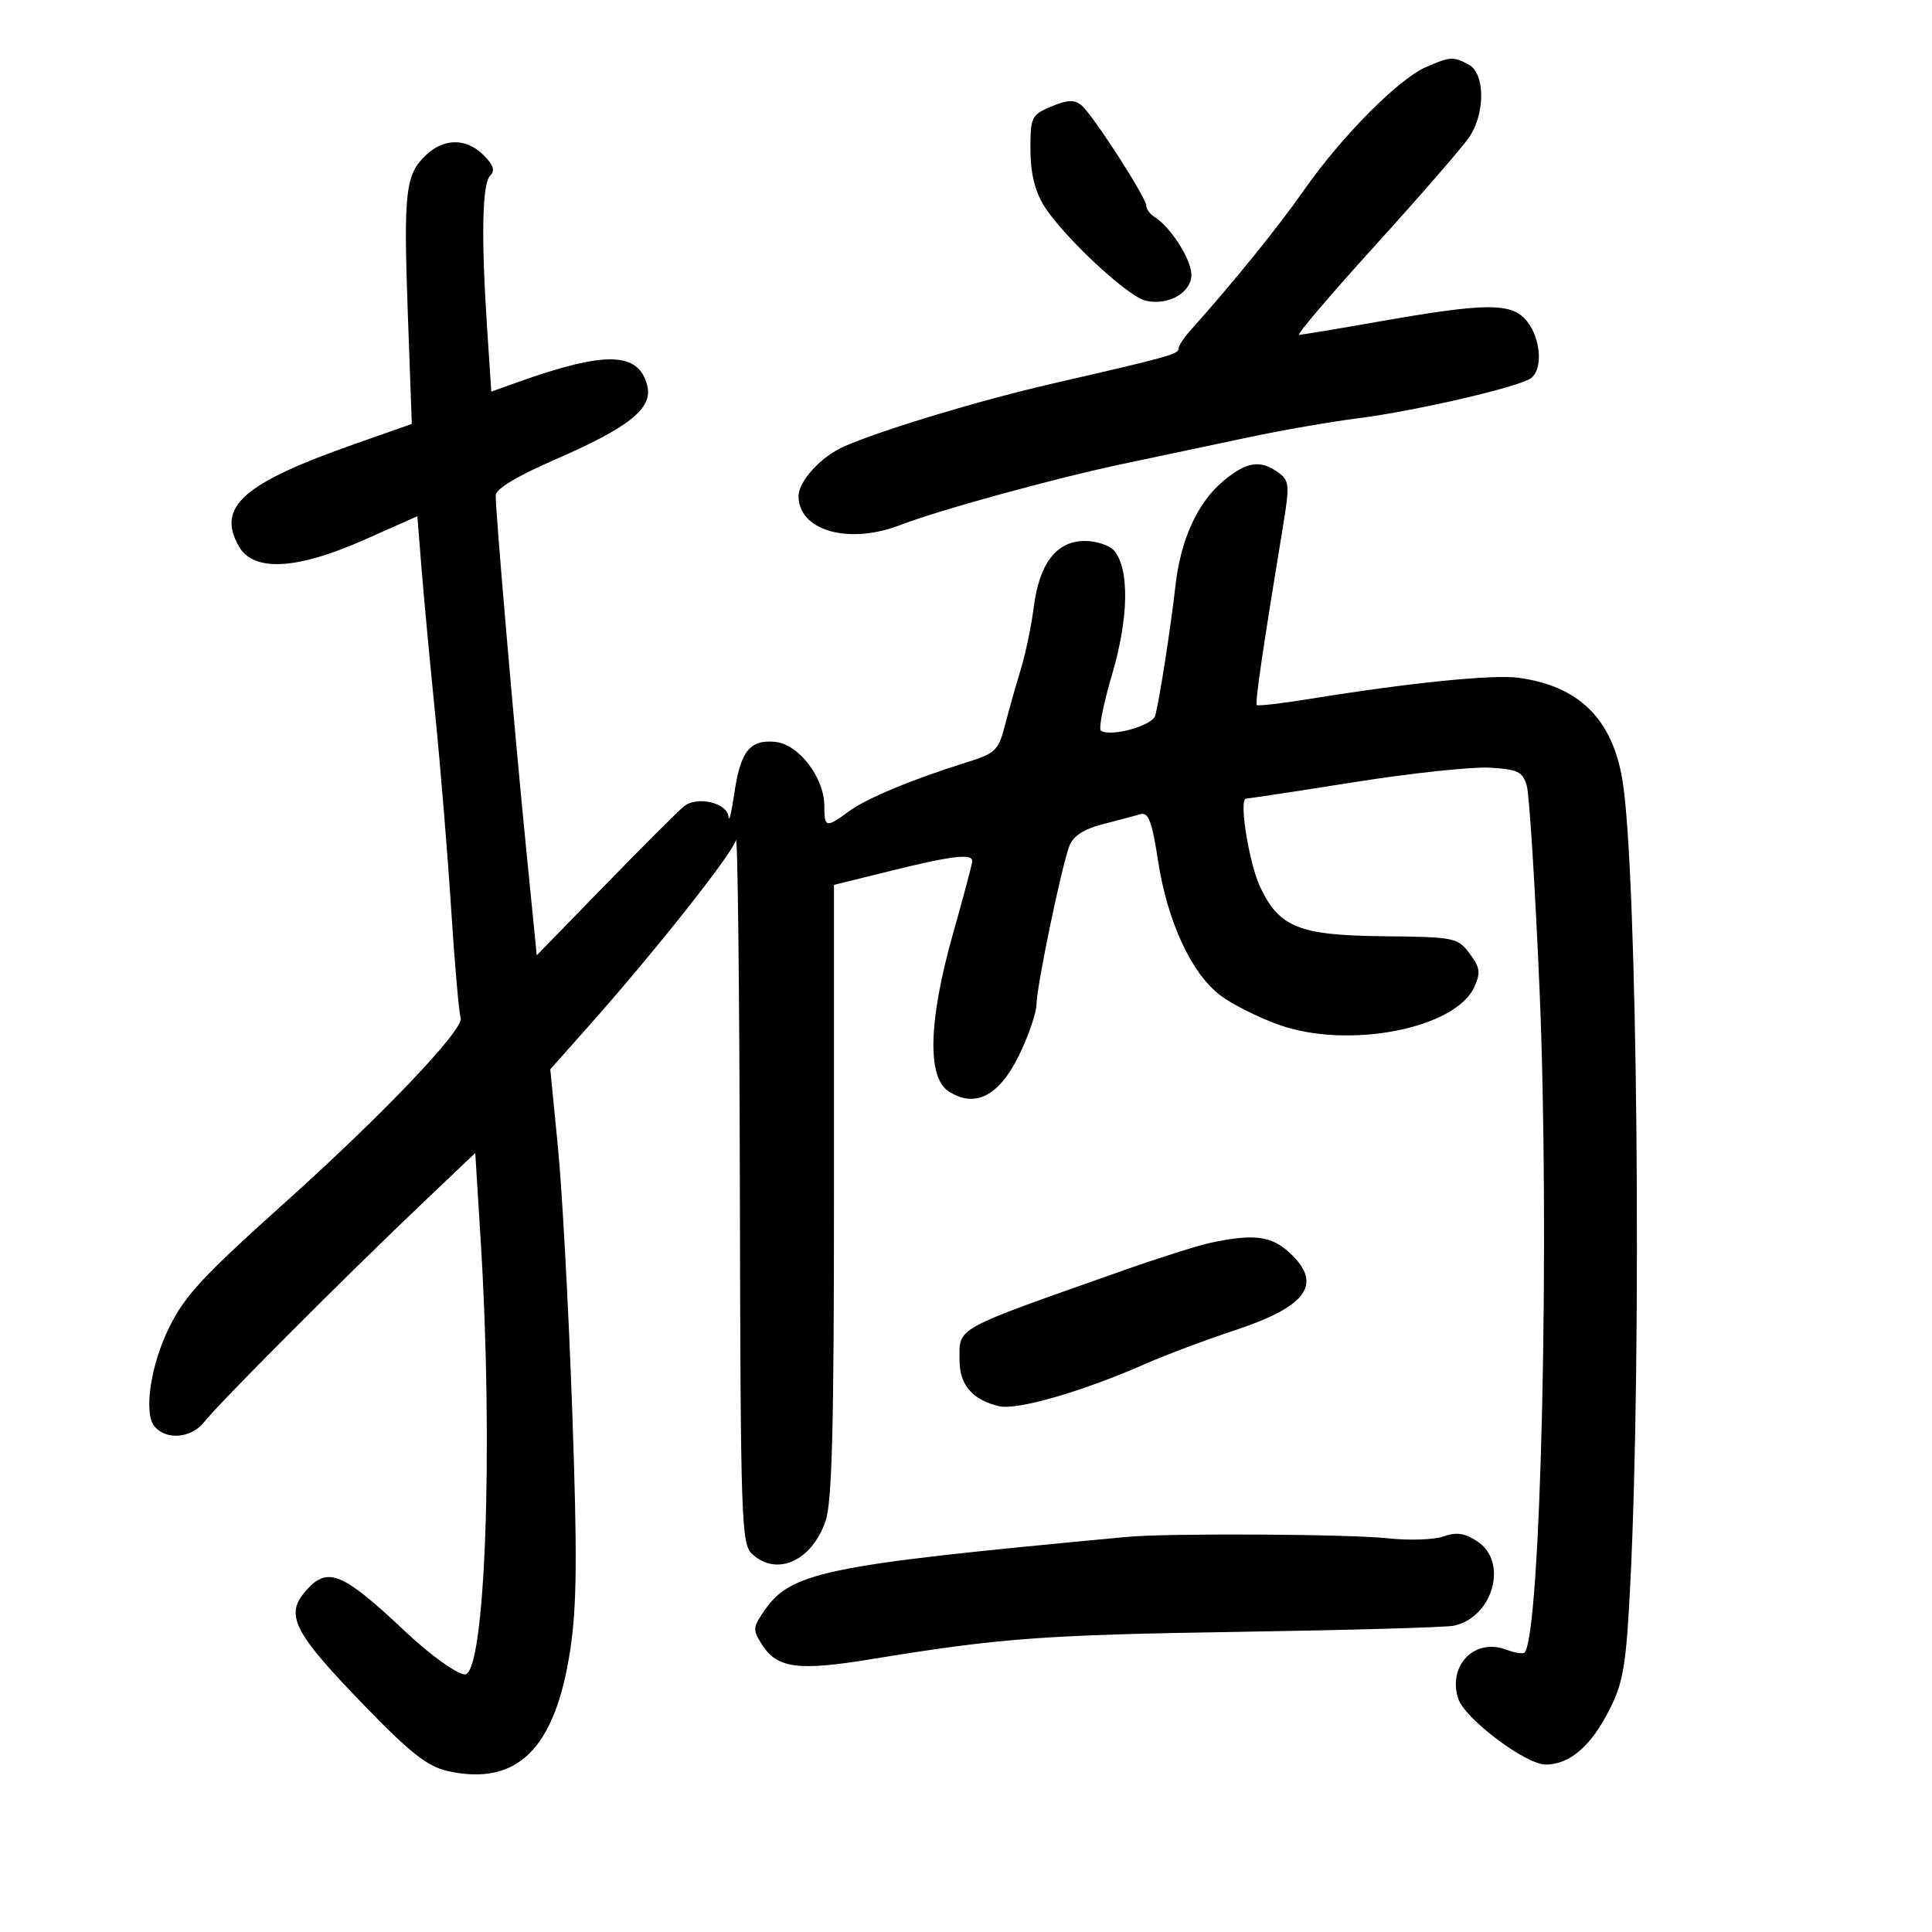<svg xmlns="http://www.w3.org/2000/svg" width="300" height="300" viewBox="0 0 300 300" version="1.1">
	<path d="M 221.415 10.421 C 217.144 12.281, 208.358 21.141, 202.497 29.500 C 198.307 35.476, 191.634 43.717, 184.750 51.419 C 183.787 52.496, 183 53.725, 183 54.150 C 183 54.992, 181.398 55.436, 163.500 59.548 C 152.243 62.135, 137.127 66.686, 131.143 69.291 C 127.526 70.865, 124 74.696, 124 77.052 C 124 82.395, 131.764 84.615, 139.730 81.549 C 145.899 79.174, 163.788 74.263, 174.500 72.004 C 180 70.845, 188.703 69.003, 193.841 67.912 C 198.978 66.821, 206.610 65.493, 210.801 64.962 C 219.802 63.821, 235.971 60.070, 237.750 58.710 C 239.615 57.285, 239.260 52.542, 237.087 49.861 C 234.742 46.965, 230.871 46.981, 214 49.953 C 207.675 51.068, 202.149 51.984, 201.719 51.990 C 201.290 51.995, 206.668 45.686, 213.670 37.968 C 220.673 30.250, 227.209 22.713, 228.194 21.218 C 230.656 17.485, 230.586 11.384, 228.066 10.035 C 225.650 8.742, 225.213 8.768, 221.415 10.421 M 163.250 16.537 C 160.163 17.835, 160 18.170, 160.004 23.202 C 160.006 26.782, 160.674 29.593, 162.063 31.871 C 164.866 36.470, 174.964 45.953, 177.821 46.670 C 181.311 47.546, 185 45.483, 185 42.656 C 185 40.298, 181.780 35.251, 179.286 33.700 C 178.579 33.260, 178 32.478, 178 31.961 C 178 30.684, 169.675 17.790, 167.912 16.335 C 166.830 15.443, 165.740 15.490, 163.250 16.537 M 66.201 24.028 C 62.954 27.053, 62.639 29.735, 63.321 48.586 L 63.945 65.831 55.222 68.893 C 37.740 75.031, 33.605 78.661, 37.079 84.818 C 39.352 88.847, 46.065 88.492, 56.653 83.784 L 64.806 80.159 65.461 88.329 C 65.821 92.823, 66.777 103.025, 67.584 111 C 68.391 118.975, 69.498 132.475, 70.044 141 C 70.590 149.525, 71.259 157.211, 71.532 158.080 C 72.077 159.821, 59.555 172.988, 44.504 186.500 C 31.382 198.280, 28.738 201.129, 26.250 206.165 C 23.383 211.968, 22.281 219.429, 23.988 221.486 C 25.830 223.705, 29.762 223.332, 31.760 220.750 C 33.868 218.025, 53.232 198.603, 65.148 187.263 L 73.797 179.033 74.648 192.766 C 76.636 224.828, 75.347 260, 72.184 260 C 70.998 260, 66.781 256.971, 63 253.404 C 53.265 244.220, 50.924 243.217, 47.655 246.829 C 44.109 250.747, 45.402 253.317, 56.864 265.134 C 63.711 272.192, 66.410 274.303, 69.476 274.995 C 80.292 277.434, 86.222 271.588, 88.547 256.192 C 89.588 249.307, 89.651 241.574, 88.853 219 C 88.298 203.325, 87.306 184.997, 86.647 178.272 L 85.449 166.043 91.596 159.120 C 101.785 147.643, 113.745 132.521, 114.272 130.448 C 114.545 129.377, 114.820 153.518, 114.884 184.095 C 114.994 236.601, 115.102 239.782, 116.829 241.345 C 120.659 244.811, 125.990 242.415, 128.173 236.247 C 129.204 233.335, 129.500 221.904, 129.500 184.951 L 129.500 137.403 138.500 135.179 C 147.922 132.852, 151.019 132.497, 150.971 133.750 C 150.955 134.162, 149.608 139.225, 147.977 145 C 144.182 158.442, 143.931 167.254, 147.282 169.449 C 151.353 172.116, 155.097 170.232, 158.192 163.957 C 159.672 160.956, 160.910 157.355, 160.942 155.955 C 161.011 152.939, 164.825 134.592, 166.055 131.355 C 166.640 129.815, 168.273 128.749, 171.206 127.991 C 173.568 127.380, 176.206 126.678, 177.069 126.430 C 178.332 126.068, 178.872 127.493, 179.835 133.740 C 181.283 143.122, 184.992 151.129, 189.473 154.547 C 191.298 155.939, 195.425 158.011, 198.645 159.151 C 209.391 162.955, 225.976 159.737, 228.920 153.276 C 229.939 151.039, 229.831 150.250, 228.203 148.070 C 226.347 145.584, 225.909 145.496, 214.724 145.376 C 201.730 145.237, 198.654 144.006, 195.689 137.758 C 193.944 134.080, 192.333 124, 193.491 124 C 193.903 124, 201.463 122.854, 210.292 121.454 C 219.121 120.053, 228.594 119.041, 231.344 119.204 C 235.696 119.462, 236.437 119.824, 237.073 122 C 237.475 123.375, 238.364 137.497, 239.049 153.383 C 240.695 191.577, 239.287 254.046, 236.722 256.612 C 236.477 256.856, 235.202 256.651, 233.889 256.156 C 228.987 254.308, 224.784 258.592, 226.425 263.763 C 227.399 266.833, 236.904 274, 240 274 C 243.756 274, 247.086 271.116, 249.976 265.360 C 252.079 261.172, 252.518 258.491, 253.150 245.969 C 254.984 209.639, 254.247 134.796, 251.919 121.060 C 250.311 111.569, 245.127 106.497, 235.745 105.239 C 231.797 104.709, 218.784 106.029, 203.500 108.508 C 199.100 109.222, 195.347 109.659, 195.160 109.480 C 194.853 109.185, 196.070 100.869, 199.237 81.622 C 200.277 75.304, 200.216 74.631, 198.494 73.372 C 195.717 71.341, 193.528 71.685, 189.925 74.717 C 185.925 78.082, 183.321 83.806, 182.517 91 C 181.814 97.288, 180.035 108.716, 179.384 111.124 C 178.964 112.678, 172.560 114.464, 170.957 113.473 C 170.555 113.225, 171.328 109.304, 172.674 104.761 C 175.261 96.029, 175.401 88.393, 173.028 85.533 C 172.328 84.690, 170.268 84, 168.450 84 C 164.066 84, 161.379 87.482, 160.523 94.269 C 160.160 97.146, 159.244 101.525, 158.487 104 C 157.730 106.475, 156.627 110.381, 156.035 112.681 C 155.053 116.499, 154.551 116.989, 150.230 118.335 C 141.716 120.987, 134.549 123.967, 131.790 126.002 C 128.268 128.600, 128 128.539, 128 125.148 C 128 120.748, 124.027 115.558, 120.383 115.199 C 116.430 114.809, 114.979 116.640, 114.018 123.231 C 113.595 126.129, 113.193 127.761, 113.125 126.858 C 112.958 124.665, 108.266 123.544, 106.208 125.207 C 105.327 125.918, 99.824 131.414, 93.978 137.419 L 83.348 148.338 81.714 131.919 C 79.871 113.400, 76.932 79.313, 76.973 76.932 C 76.990 75.924, 80.226 73.960, 86.035 71.432 C 97.747 66.335, 101.395 63.421, 100.505 59.875 C 99.182 54.604, 94.049 54.468, 80.395 59.343 L 76.289 60.809 75.650 51.155 C 74.704 36.873, 74.861 28.539, 76.100 27.300 C 76.900 26.500, 76.627 25.627, 75.100 24.100 C 72.446 21.446, 69.001 21.418, 66.201 24.028 M 188 192.974 C 186.075 193.383, 180 195.306, 174.500 197.247 C 147.691 206.712, 149 205.992, 149 211.274 C 149 215.055, 151.016 217.380, 155.145 218.358 C 157.947 219.023, 168.225 216.037, 178 211.719 C 181.025 210.383, 187.213 208.063, 191.751 206.563 C 202.992 202.847, 205.459 199.361, 200.260 194.540 C 197.414 191.902, 194.687 191.553, 188 192.974 M 175 238.648 C 127.017 243.140, 122.623 244.068, 118.334 250.613 C 116.911 252.785, 116.917 253.224, 118.398 255.484 C 120.752 259.077, 123.997 259.486, 135.376 257.622 C 155.335 254.355, 161.929 253.866, 192.500 253.390 C 209.550 253.125, 224.500 252.698, 225.722 252.442 C 231.833 251.161, 234.257 242.525, 229.399 239.342 C 227.430 238.052, 226.155 237.866, 224.149 238.577 C 222.692 239.094, 218.800 239.224, 215.500 238.867 C 209.387 238.205, 181.352 238.053, 175 238.648" stroke="none" fill="black" fill-rule="evenodd"/>
</svg>